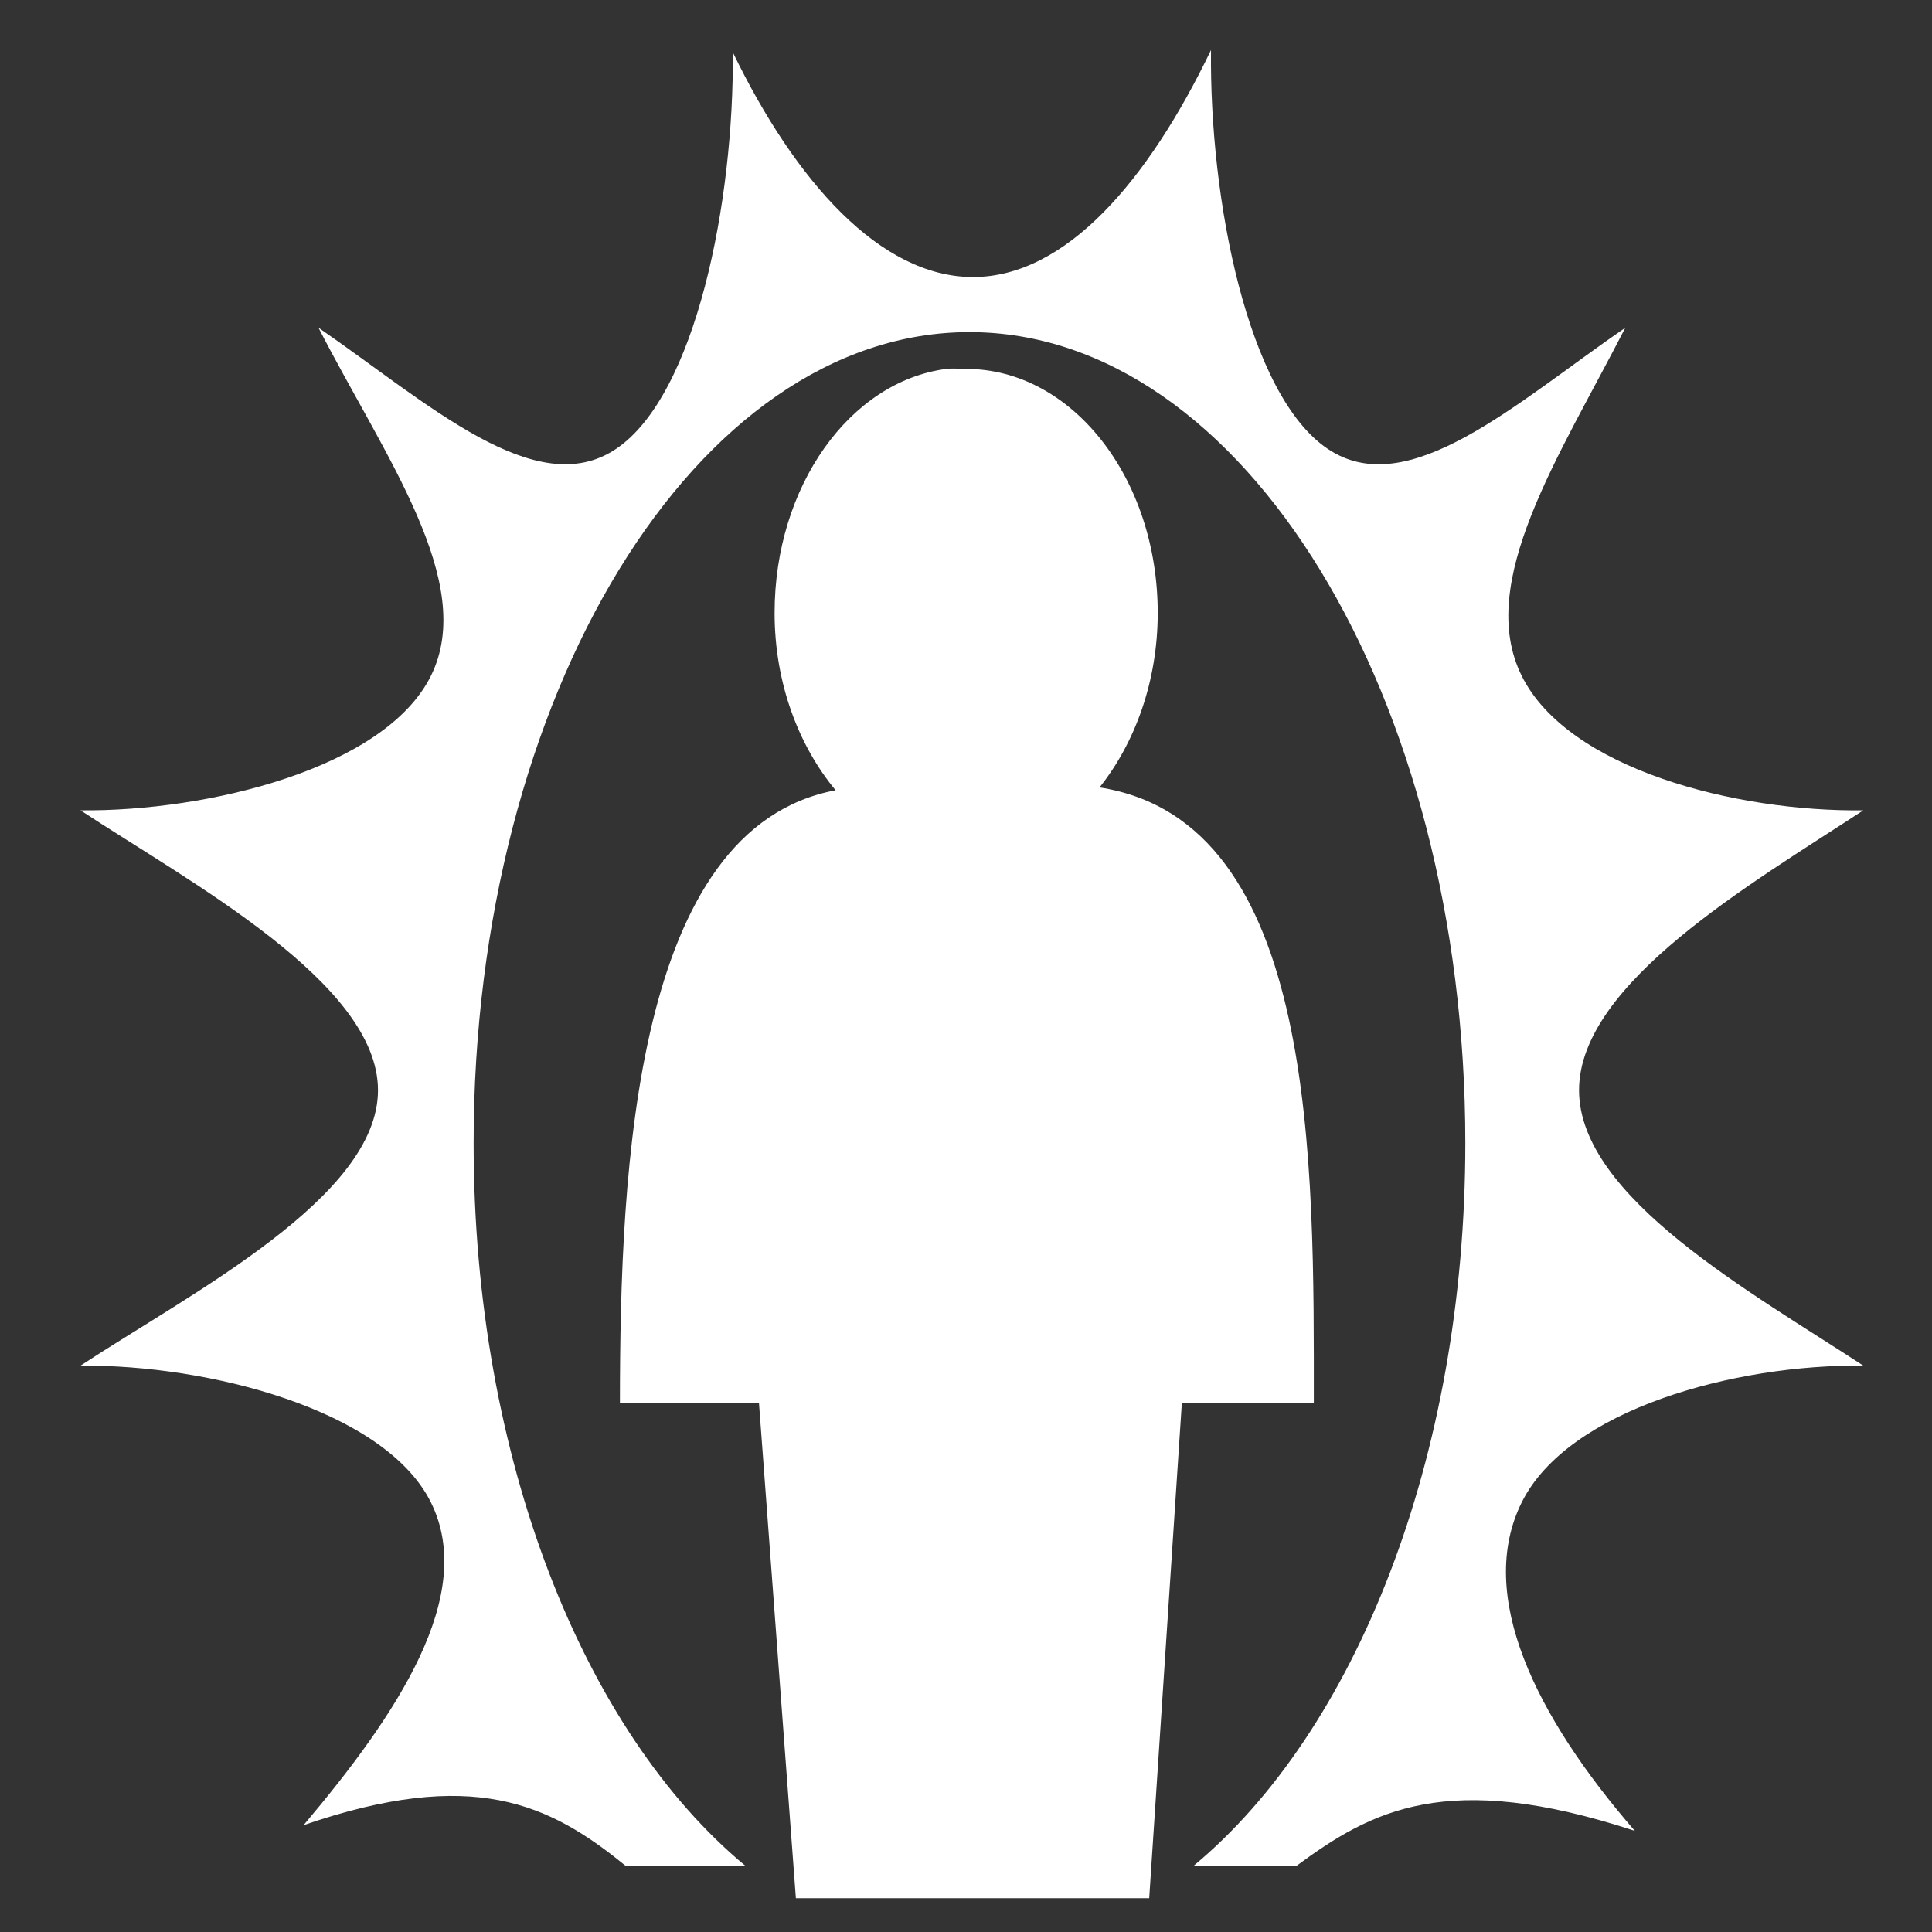 <?xml version="1.0" encoding="utf-8"?>
<!-- Generator: Adobe Illustrator 17.0.0, SVG Export Plug-In . SVG Version: 6.00 Build 0)  -->
<!DOCTYPE svg PUBLIC "-//W3C//DTD SVG 1.1//EN" "http://www.w3.org/Graphics/SVG/1.1/DTD/svg11.dtd">
<svg version="1.1" id="Layer_1" xmlns="http://www.w3.org/2000/svg" xmlns:xlink="http://www.w3.org/1999/xlink" x="0px" y="0px"
	 width="612px" height="612px" viewBox="0 0 612 612" enable-background="new 0 0 612 612" xml:space="preserve" fill="#FFFFFF">
<rect x="0" y="0" width="612" height="612" fill="#333333" stroke="none"/>
<g>
	<path d="M590.248,432.607c-35.146-23.067-90.055-53.293-90.055-87.259s54.911-65.591,90.052-88.658
		c-40.491,0.507-93.552-13.101-108.204-42.582c-14.719-29.621,11.947-69.608,32.811-110.297
		c-34.904,24.053-68.828,55.442-94.242,38.396c-25.415-17.046-37.529-79.066-36.997-126.352l-0.002-0.001
		c-19.897,41.338-45.955,71.904-75.393,71.904c-29.311,0-56.222-30.184-76.09-71.205c0.438,47.046-11.623,108.633-36.997,125.655
		c-25.374,17.023-59.336-14.342-94.242-38.396c20.864,40.689,50.322,80.676,35.603,110.297
		c-14.596,29.375-70.713,42.981-110.997,42.582c35.067,23.059,94.24,54.73,94.243,88.658c0.002,33.928-59.173,64.202-94.243,87.259
		c40.283-0.398,96.398,13.906,110.997,43.281c14.616,29.415-10.781,67.304-40.328,102.271
		c53.582-18.423,77.855-6.866,102.039,12.912h37.947c-51.084-42.332-86.118-128.886-86.118-228.969
		C150.03,220.314,220.455,105.208,307.1,105.208h0.002c86.645,0,157.068,115.109,157.068,256.895
		c0,100.085-35.034,186.637-86.118,228.969h32.604c23.724-17.475,47.575-30.671,107.21-11.104
		c-31.357-36.174-50.441-74.662-35.822-104.08C496.694,446.405,549.757,432.1,590.248,432.607z"/>
	<path d="M348.304,249.43c11.216-14.067,18.429-33.616,18.429-55.275c-0.001-42.771-27.233-77.294-60.683-77.294
		c-2.091,0-4.255-0.266-6.293,0l0.002,0.002c-30.544,3.969-54.39,37.193-54.39,77.294c0,22.209,7.609,42.042,19.327,56.173
		c-63.52,11.951-68.323,118.989-68.323,194.134h44.05L252.111,601.3h111.924l10.338-156.836h41.805
		C416.178,369.109,417.69,260.187,348.304,249.43z"/>
</g>
</svg>
